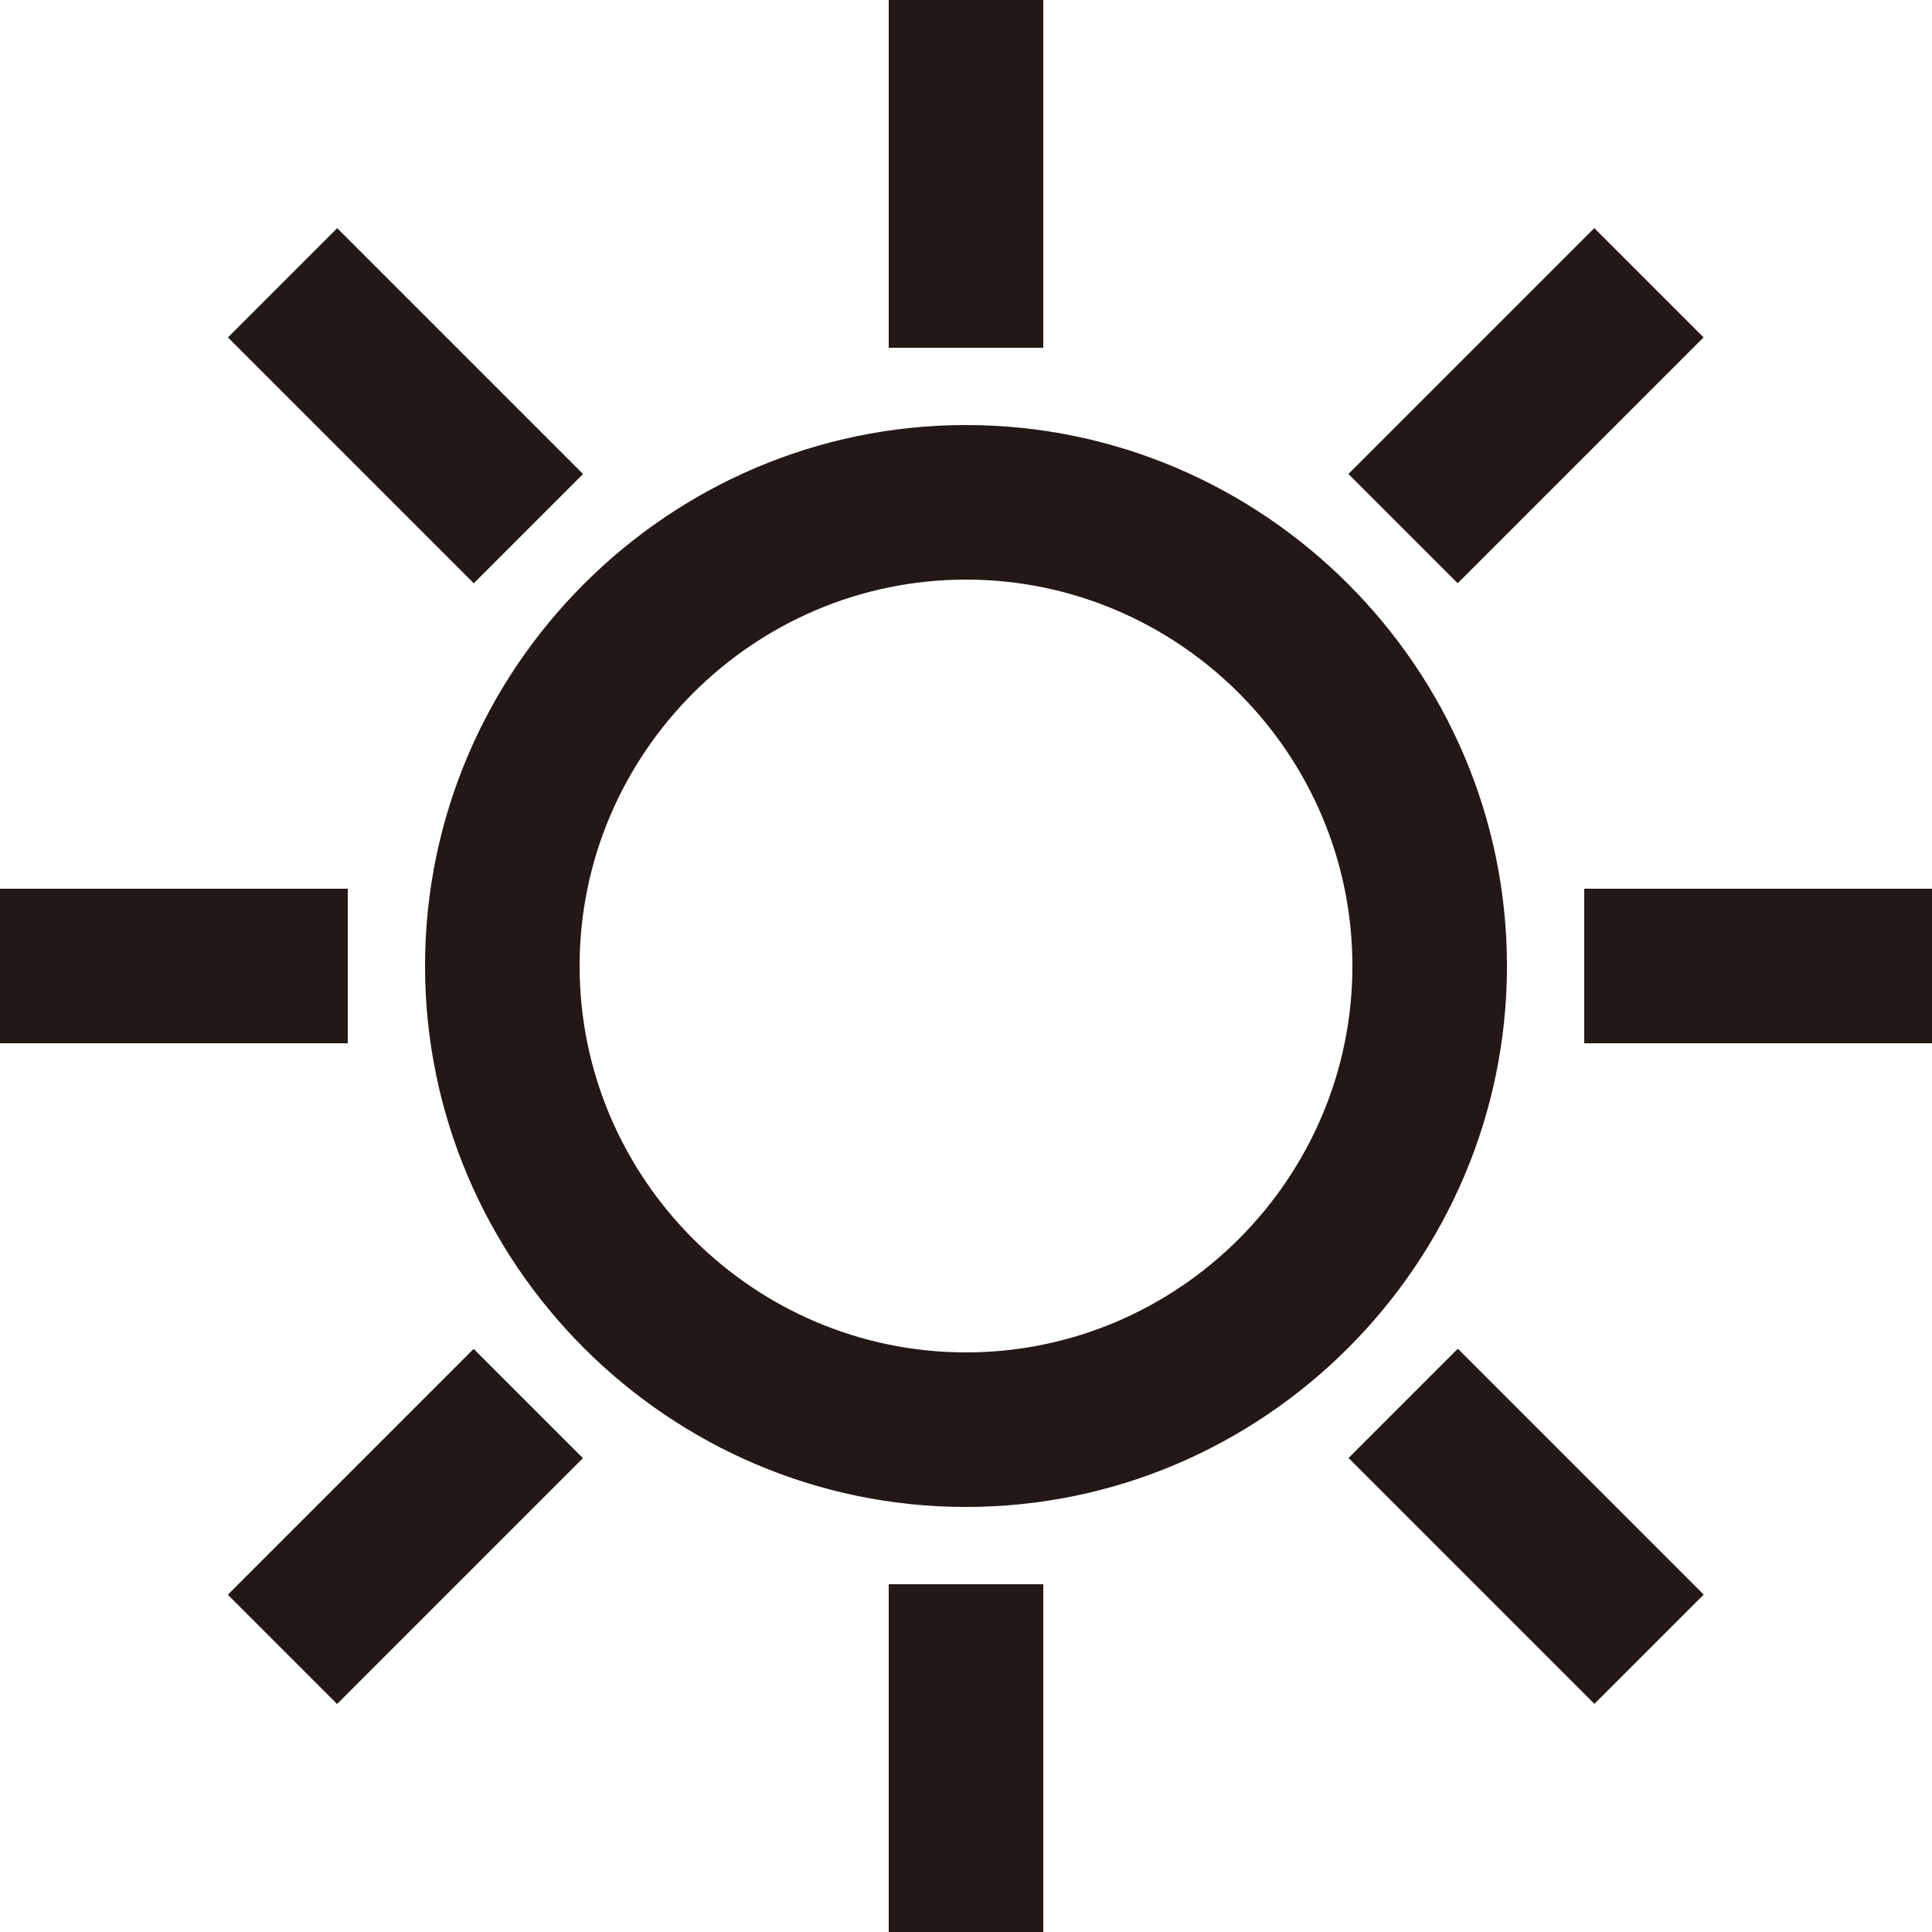 <?xml version="1.0" encoding="utf-8"?>
<!-- Generator: Adobe Illustrator 23.0.6, SVG Export Plug-In . SVG Version: 6.00 Build 0)  -->
<svg version="1.1" id="圖層_1" xmlns="http://www.w3.org/2000/svg" xmlns:xlink="http://www.w3.org/1999/xlink" x="0px" y="0px"
	 viewBox="0 0 50 50" style="enable-background:new 0 0 50 50;" xml:space="preserve">
<style type="text/css">
	.st0{fill:#231815;}
</style>
<g>
	<path class="st0" d="M25,11c-7.7,0-14,6.3-14,14s6.3,14,14,14s14-6.3,14-14S32.7,11,25,11z M25,15c5.5,0,10,4.5,10,10
		s-4.5,10-10,10s-10-4.5-10-10S19.5,15,25,15z"/>
	<rect x="23" y="0" class="st0" width="4" height="9"/>
	<rect x="23" y="41" class="st0" width="4" height="9"/>
	<rect x="41" y="23" class="st0" width="9" height="4"/>
	<rect y="23" class="st0" width="9" height="4"/>
	<rect x="35" y="8.5" transform="matrix(0.707 -0.707 0.707 0.707 4.143 31.002)" class="st0" width="9" height="4"/>
	<rect x="6" y="37.5" transform="matrix(0.707 -0.707 0.707 0.707 -24.859 19.001)" class="st0" width="9" height="4"/>
	<rect x="37.5" y="35" transform="matrix(0.707 -0.707 0.707 0.707 -16.357 39.5)" class="st0" width="4" height="9"/>
	<rect x="8.5" y="6" transform="matrix(0.707 -0.707 0.707 0.707 -4.353 10.5)" class="st0" width="4" height="9"/>
</g>
</svg>
